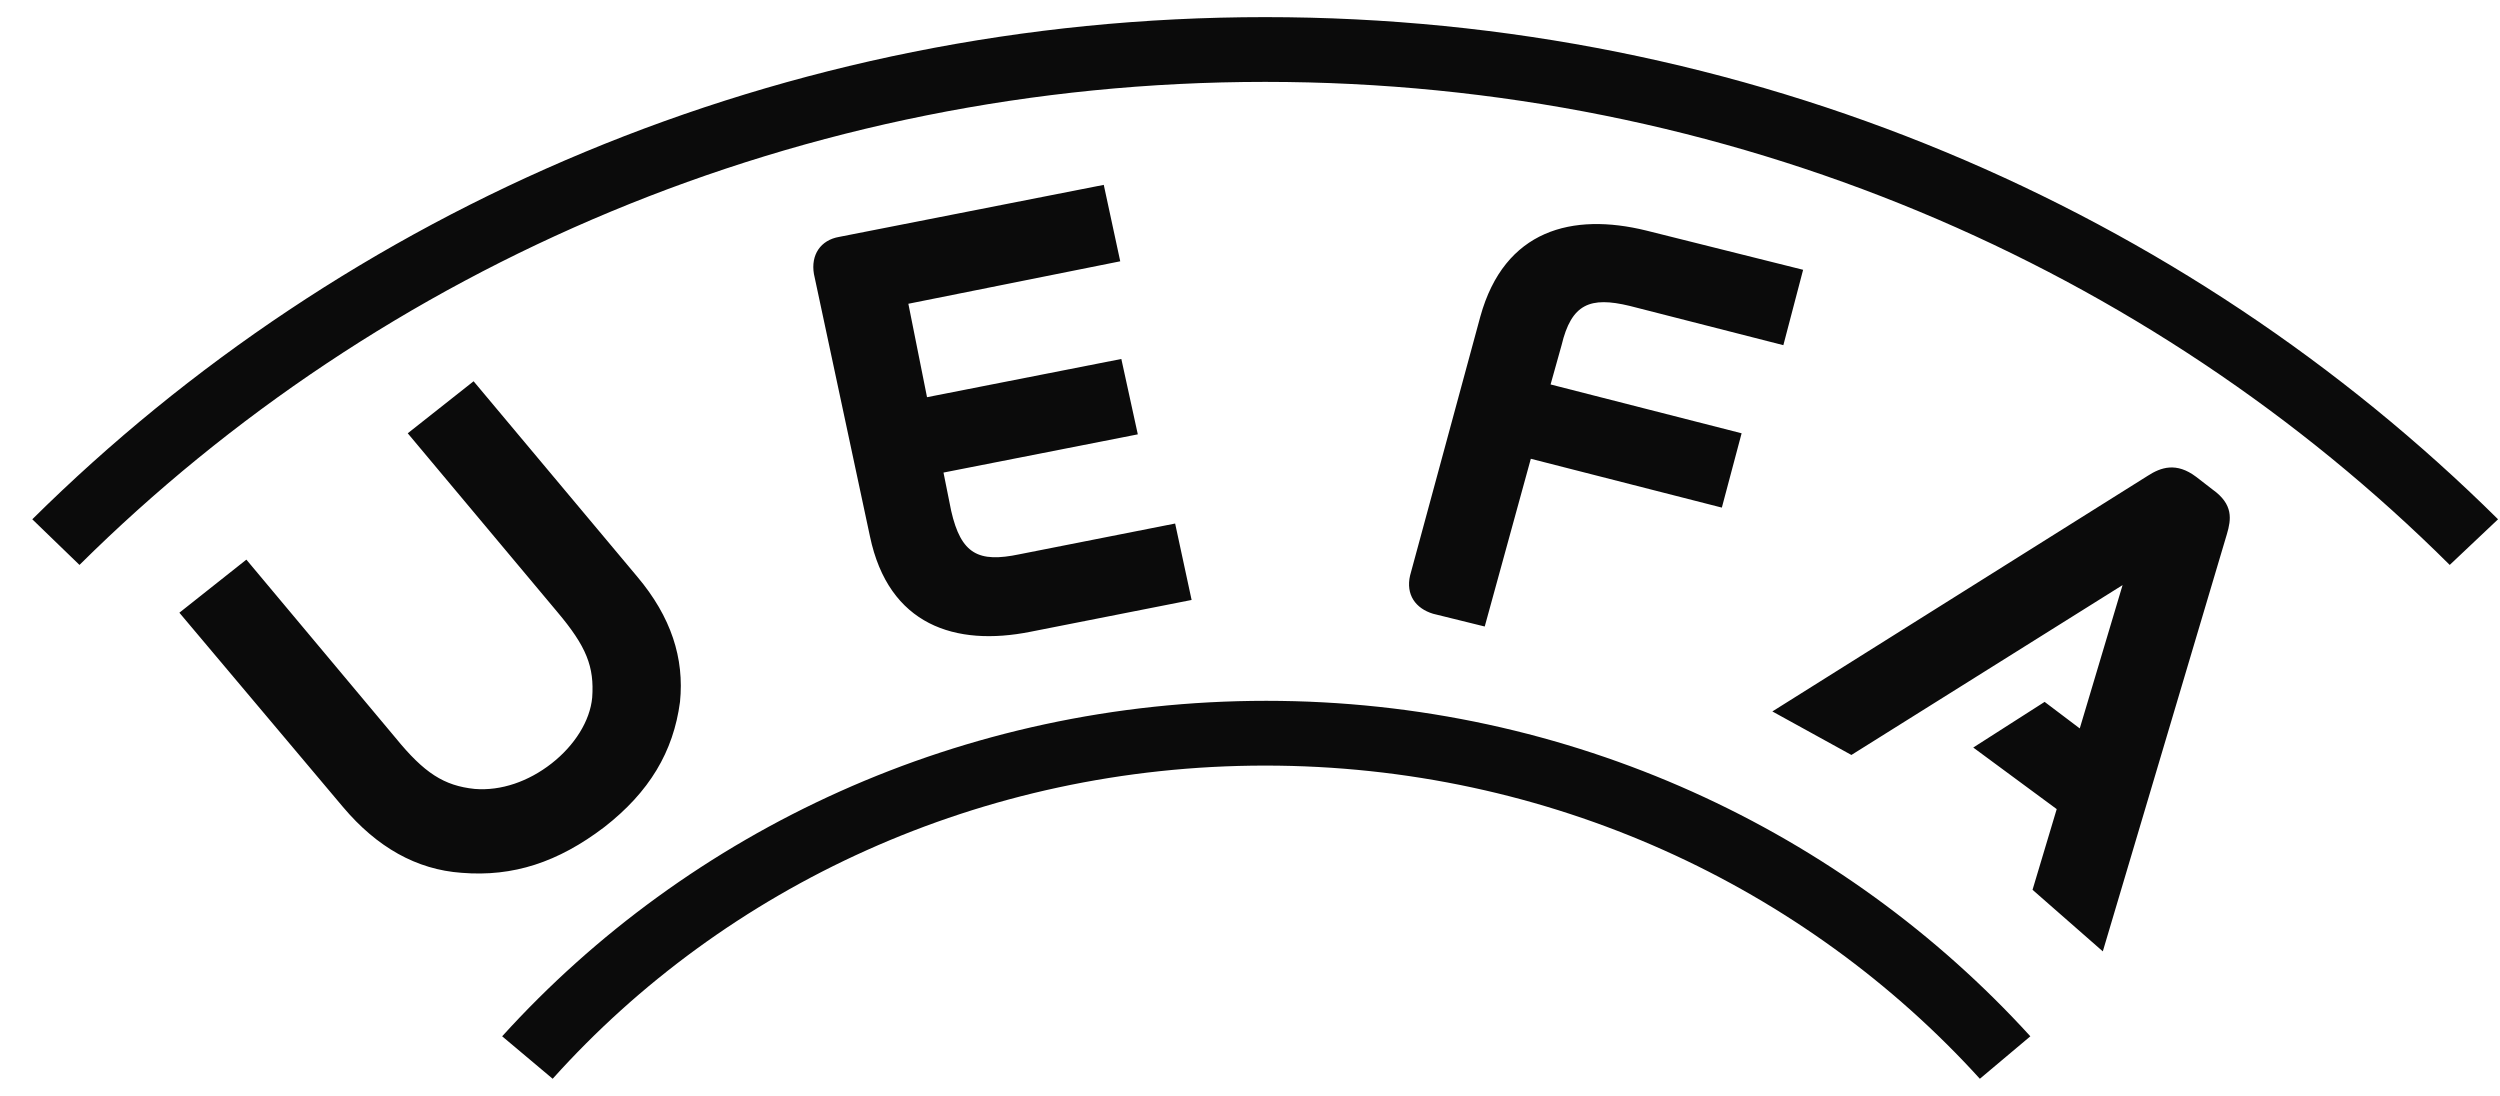 <svg width="73" height="32" viewBox="0 0 73 32" fill="none" xmlns="http://www.w3.org/2000/svg">
<path id="Logos 06" d="M16.106 22.293C15.432 22.82 14.631 23.099 13.862 23.037C12.964 22.944 12.387 22.572 11.553 21.549L7.194 16.341L5.238 17.891L10.015 23.564C11.008 24.742 12.163 25.393 13.477 25.486C14.984 25.61 16.298 25.176 17.644 24.153C18.959 23.13 19.664 21.952 19.856 20.495C19.985 19.224 19.6 18.015 18.606 16.837L13.829 11.133L11.906 12.652L16.266 17.86C17.131 18.883 17.356 19.472 17.292 20.371C17.228 21.053 16.779 21.766 16.106 22.293ZM61.402 27.78L65.025 15.597C65.153 15.163 65.217 14.729 64.608 14.295L64.127 13.923C63.55 13.489 63.101 13.644 62.716 13.892L51.753 20.774L54.061 22.045L61.979 17.085L60.729 21.27L59.703 20.495L57.619 21.828L60.056 23.626L59.35 25.982L61.402 27.78ZM36.943 2.391C50.503 2.391 62.781 7.785 71.532 16.496L72.943 15.163C63.806 6.111 51.048 0.5 36.943 0.5C22.838 0.5 10.079 6.111 0.943 15.163L2.321 16.496C11.105 7.785 23.383 2.391 36.943 2.391ZM36.943 22.355C45.245 22.355 52.715 25.889 57.812 31.5L59.286 30.26C53.837 24.277 45.855 20.464 36.975 20.464C28.095 20.464 20.113 24.246 14.663 30.26L16.138 31.5C21.171 25.889 28.64 22.355 36.943 22.355ZM47.586 8.932L52.074 10.079L52.651 7.878L48.066 6.731C45.919 6.204 43.931 6.7 43.226 9.242L41.174 16.806C41.046 17.364 41.334 17.767 41.847 17.922L43.354 18.294L44.7 13.396L50.278 14.822L50.855 12.652L45.277 11.226L45.598 10.079C45.886 8.87 46.431 8.653 47.586 8.932ZM32.23 5.398L24.505 6.917C23.959 7.01 23.671 7.444 23.767 8.002L25.402 15.659C25.947 18.263 27.903 18.883 30.082 18.449L34.795 17.519L34.314 15.287L29.762 16.186C28.576 16.434 28.063 16.186 27.774 14.915L27.55 13.799L33.224 12.683L32.743 10.482L27.069 11.598L26.524 8.87L32.711 7.63L32.23 5.398Z" fill="#0B0B0B"/>
</svg>
